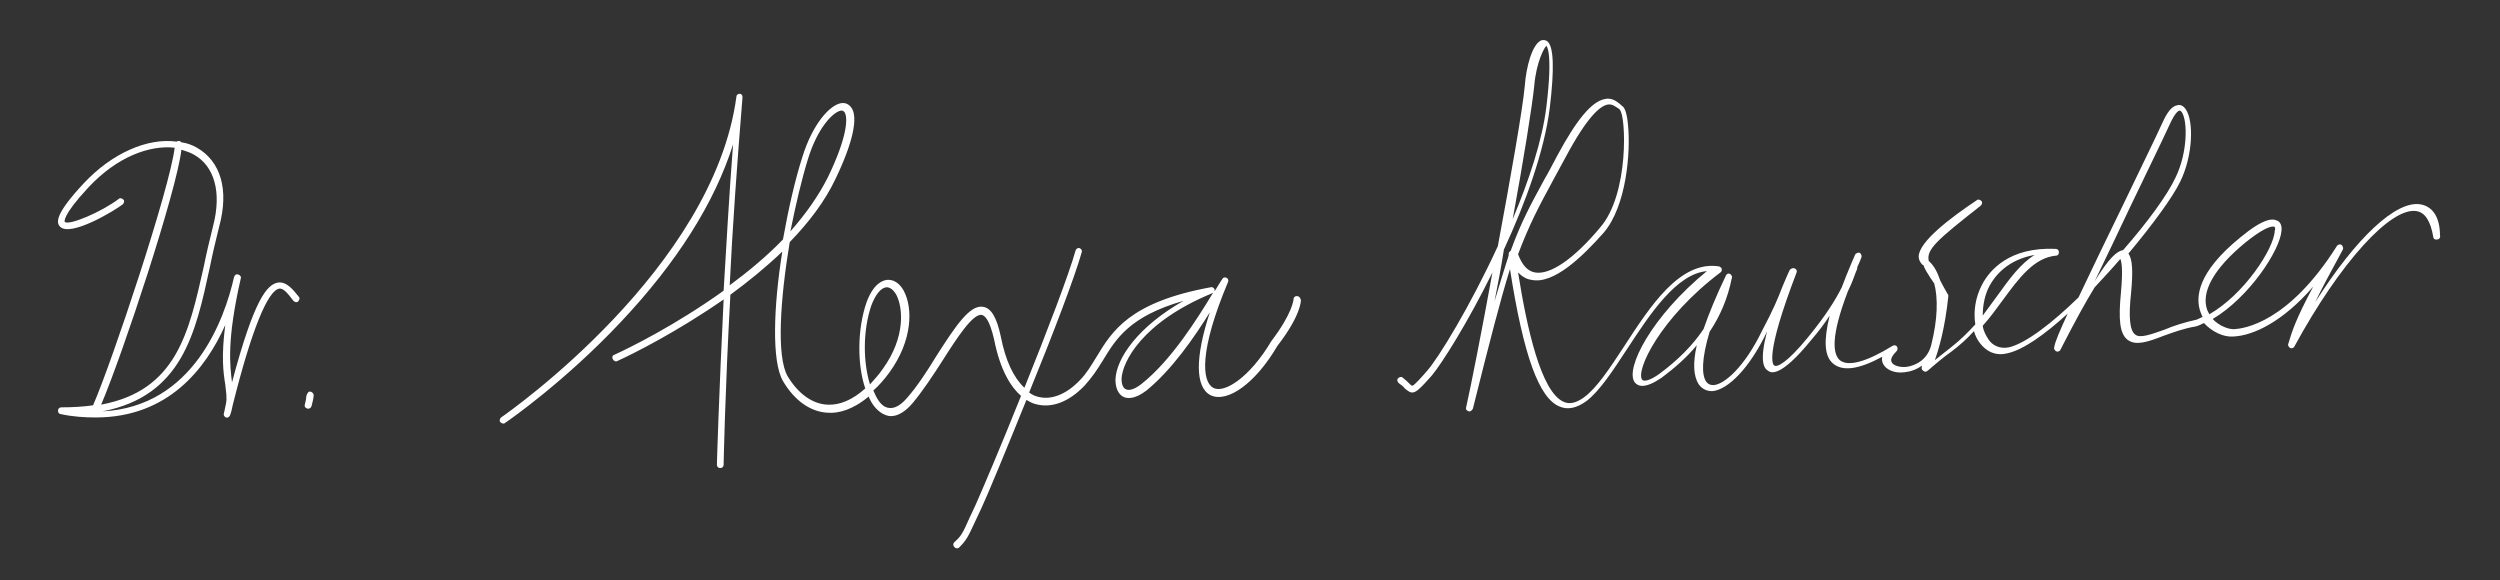 <?xml version="1.0" encoding="utf-8"?>
<!-- Generator: Adobe Illustrator 19.2.1, SVG Export Plug-In . SVG Version: 6.00 Build 0)  -->
<svg version="1.1" id="signature" xmlns="http://www.w3.org/2000/svg" xmlns:xlink="http://www.w3.org/1999/xlink" x="0px" y="0px"
	 viewBox="0 0 370.7 86" style="enable-background:new 0 0 370.7 86;" xml:space="preserve" class="signature">
<rect x="0" y="0" width="370.7" height="86" fill="#333333" stroke="none"/>
<g fill="#fff">
	<path d="M41.2,41.9c-1.6,0.3-3.5,2.4-6.8,14.8c-0.3-2.5-0.8-6.2,1.3-15.4c0,0,0,0,0,0v0c0.1-0.3-0.1-0.5-0.4-0.6
		c-0.3-0.1-0.5,0.1-0.6,0.4c0,0,0,0,0,0c-1.4,6.2-6,19.2-19.5,19.9C27,58.7,29,49.4,31.1,39.7c0.4-2,0.9-4.1,1.4-6.1
		c1.5-5.5,0.2-9.7-3.3-11.7c-0.7-0.4-1.5-0.7-2.3-0.8c-0.1-0.1-0.2-0.2-0.4-0.2c0,0,0,0,0,0c-0.1,0-0.2,0-0.3,0.1
		c-4.3-0.6-9.6,1.7-13.8,6.2c-4.2,4.5-4.1,5.8-3.5,6.4c1.5,1.6,8-2.3,9.3-3.3c0.2-0.2,0.3-0.5,0.1-0.7c-0.2-0.2-0.5-0.3-0.7-0.1
		c-2.5,1.9-7.4,4-8,3.4c0,0-0.5-0.8,3.5-5.1c4.3-4.6,9.1-6.3,12.8-5.9c-0.7,6-9.3,31.8-12.1,38.2c-1.4,0.2-3,0.3-4.7,0.3
		c-0.3,0-0.5,0.2-0.5,0.5c0,0.3,0.2,0.5,0.4,0.5c1.8,0.4,3.6,0.5,5.2,0.5c10.7,0,16.3-7.2,19.2-13.7c-0.6,4.6-0.3,7,0,8.8
		c0.1,1.1,0.3,1.9,0.1,2.9c-0.1,0.4-0.2,0.9-0.3,1.4c-0.1,0.3,0.1,0.5,0.3,0.6c0.3,0.1,0.5-0.1,0.6-0.3c0.2-0.5,0.3-1,0.4-1.5
		c2.8-11.2,5.2-17,6.9-17.3c0.7-0.1,1.4,0.9,2.1,1.8c0.2,0.2,0.5,0.3,0.7,0.1c0.2-0.2,0.3-0.5,0.1-0.7C43.5,43,42.5,41.7,41.2,41.9z
		 M26.9,22.2c0.6,0.2,1.3,0.4,1.8,0.7c3.1,1.7,4.2,5.6,2.9,10.6c-0.5,2-1,4.1-1.4,6.1C28,49.3,26.2,57.9,15,60
		C18.2,52.5,26.2,28.3,26.9,22.2z"/>
	<path d="M46.3,58.2c-0.1-0.1-0.4-0.2-0.5-0.1c-0.3,0.2-0.4,0.7-0.4,0.8c0,0,0,0.1,0,0.1c0,0.2-0.1,0.5-0.2,1
		c-0.1,0.3,0.1,0.5,0.4,0.6c0,0,0.1,0,0.1,0c0.2,0,0.4-0.1,0.5-0.4C46.6,58.6,46.6,58.5,46.3,58.2z"/>
	<path d="M192.3,43.9C192.3,43.9,192.3,43.9,192.3,43.9c-0.3,0-0.5,0.2-0.5,0.5c0,0-0.1,2-3.3,6.2c-3.2,5.4-7,7.8-8.6,6.9
		c-1.7-0.9-2.1-5.5,2.2-15.7c0.1-0.2,0-0.5-0.2-0.6c-0.2-0.1-0.5-0.1-0.6,0.1c-0.3,0.4-0.7,1.1-1.2,1.9c0-0.1,0-0.2,0-0.3
		c-0.1-0.2-0.3-0.4-0.6-0.3c-12,2.2-14.6,6.5-16.9,10.3c-0.8,1.3-1.5,2.5-2.5,3.5c-2,2.1-4.3,3-6.3,2.4c-0.4-0.1-0.8-0.3-1.2-0.6
		c3.4-8.3,6.8-17.2,7.8-20.8c0.1-0.3-0.1-0.5-0.3-0.6c-0.3-0.1-0.5,0.1-0.6,0.3c-1,3.6-4.3,12.2-7.6,20.4c-1.6-1.5-2.8-4-3.5-7.6
		c-0.6-2.8-1.4-4.2-2.6-4.4c-2-0.4-4.2,3-6.9,7.2c-1.4,2.3-2.9,4.6-4.4,6.3c-1.2,1.4-2.3,1.8-3.3,1.3c-0.7-0.4-1.2-1.2-1.7-2.4
		c0.8-0.7,1.6-1.6,2.4-2.7c3.4-4.7,3.5-9.5,2.1-12.1c-0.6-1.1-1.5-1.7-2.5-1.6c-0.7,0.1-2,0.6-3,3.3c-1.4,4-1.4,9.3-0.2,12.8
		c-1.9,1.7-3.8,2.5-5.6,2.4c-2.3-0.1-4.4-1.7-5.9-4.2c-1.7-2.9-1.1-11.5,0.3-19.9c2.8-2.9,5.2-6,6.8-9.4c2.6-5.4,3.4-9.2,2.3-10.6
		c-0.4-0.5-0.9-0.7-1.5-0.6c-1.7,0.3-4.2,3.1-5.7,7.9c-1.1,3.4-2.1,7.8-2.9,12.3c-2.4,2.5-5.2,4.8-7.9,6.8
		c0.4-8.4,1.1-18.1,1.9-27.9c0-0.3-0.2-0.5-0.4-0.5c-0.3,0-0.5,0.2-0.5,0.4c-3.4,25.5-33.6,46.7-34.9,47.6c-0.2,0.2-0.3,0.5-0.1,0.7
		c0.2,0.2,0.5,0.3,0.7,0.1c0.9-0.6,9-6.3,17.1-14.9c8.4-8.9,14-17.8,16.7-26.4c-0.6,7.7-1,15.1-1.4,21.7c-7.1,5.1-14,8.5-16.2,9.5
		c-0.3,0.1-0.4,0.4-0.2,0.7c0.1,0.2,0.4,0.4,0.7,0.2c2.2-1,8.8-4.3,15.7-9.1c-0.7,14.2-1,24.3-1,24.5c0,0.3,0.2,0.5,0.5,0.5
		c0,0,0,0,0,0c0.3,0,0.5-0.2,0.5-0.5c0-0.2,0.2-10.6,1-25.2c2.6-1.9,5.3-4.1,7.7-6.4c-1.3,8.1-1.6,16.3,0.1,19.2
		c1.7,2.9,4.1,4.6,6.7,4.7c1.5,0.1,3.6-0.4,6-2.4c0.5,1.2,1.2,2,2,2.5c0.4,0.2,0.8,0.4,1.3,0.4c0.9,0,2-0.5,3.2-1.9
		c1.5-1.8,3.1-4.2,4.5-6.4c2.1-3.3,4.5-7,5.8-6.7c0.4,0.1,1.1,0.6,1.8,3.6c0.9,4.6,2.5,7.1,4,8.4c-3,7.5-5.9,14.3-6.8,16.3l-0.8,1.7
		c-1.1,2.5-1.3,2.8-2.3,3.7c-0.2,0.2-0.2,0.5,0,0.7c0.1,0.1,0.2,0.2,0.4,0.2c0.1,0,0.2,0,0.3-0.1c1.1-1.1,1.3-1.5,2.5-4.1l0.8-1.7
		c0.9-1.9,3.7-8.7,6.7-16.1c0.5,0.3,0.9,0.5,1.3,0.6c2.4,0.7,5-0.3,7.3-2.7c1.1-1.2,1.9-2.4,2.7-3.7c2-3.3,4-6.6,12-8.9
		c-6.7,3.8-10,8.5-10.1,11.7c0,1.2,0.4,2.1,1.1,2.5c0.5,0.3,1.7,0.5,3.5-0.9c3.8-3.1,7.1-7.9,9.4-11.6c-2.2,6.7-2.2,11.1,0.1,12.3
		c2.5,1.2,6.7-1.8,9.9-7.3c3.5-4.5,3.5-6.7,3.5-6.8C192.8,44.1,192.6,43.9,192.3,43.9z M119.8,23.6c1.4-4.6,3.7-7,4.9-7.2
		c0.1,0,0.1,0,0.1,0c0.2,0,0.3,0.1,0.4,0.2c0.6,0.8,0.4,3.8-2.4,9.6c-1.4,2.8-3.3,5.5-5.6,8.1C118,30.3,118.9,26.5,119.8,23.6z
		 M129.2,45.3c0.6-1.6,1.4-2.6,2.2-2.7c0,0,0.1,0,0.1,0c0.5,0,1,0.4,1.4,1.1c1,1.9,1.4,6.3-2,11c-0.6,0.9-1.3,1.6-1.9,2.3
		C128,53.8,127.9,49.1,129.2,45.3z M169.3,56.9c-1,0.8-1.9,1.1-2.4,0.8c-0.4-0.2-0.6-0.8-0.6-1.5c0.1-2.5,3-8.4,13.4-12.7
		c0.1,0,0.1-0.1,0.2-0.1c-0.1,0.1-0.1,0.2-0.2,0.3C177.5,47.3,173.7,53.4,169.3,56.9z"/>
	<path d="M358.9,30.3c-3.6-0.6-9.5,4.9-15.6,14.5c0.9-1.9,2.2-4.3,4.1-7.8c0.1-0.2,0-0.5-0.2-0.7c-0.2-0.1-0.5-0.1-0.7,0.2
		c-7.2,11.4-13.8,12.2-15.1,12.3c-0.9,0.1-2.4-0.5-3.3-1.5c5.4-3.2,10-10.2,10.2-13.1c0.1-0.9-0.3-1.4-0.7-1.5
		c-0.6-0.3-1.9-0.4-5.4,2.5c-6.4,5.2-6.7,8.9-5.9,11.1c0.1,0.2,0.2,0.5,0.3,0.7c-0.3,0.1-0.6,0.3-0.9,0.4c-1.8,0.4-3.4,0.9-4.8,1.5
		c-2,0.7-3.6,1.3-4.3,0.7c-0.8-0.6-1-2.6-0.6-6.2c0.3-3.2,0.2-5-0.4-5.8c3.6-4.3,6.6-8.4,7.7-10.7c1.9-3.9,2-9,0.8-10.7
		c-0.4-0.6-0.9-0.7-1.2-0.6c-0.8,0.1-1.5,0.9-2.3,2.7c-1.1,2.4-3.4,7.1-5.8,12.1c-2.3,4.7-4.7,9.7-6.6,13.7
		c-3.9,3.8-7.8,6.8-10.3,7.4c-1.5,0.3-2.5-0.4-3-1.1c-0.4-0.6-0.8-1.3-0.9-2.1c1.1-1.2,2-2.5,2.9-3.7c2.5-3.4,4.7-6.4,8-6.7
		c0.3,0,0.4-0.3,0.4-0.5c0-0.3-0.2-0.5-0.5-0.5c-6.9-0.3-9.8,3.2-10.9,5.3c-1,1.9-1.3,4-1,5.9c-1.1,1.2-2.2,2.3-3.6,3.4
		c-1,0.8-1.8,1.4-2.4,1.9c0.6-1.7,1.5-4.7,2-9.5c0-0.1,0-0.2-0.1-0.3c-0.4-0.7-0.8-1.4-1.1-2c-0.4-1.2-0.9-2.2-1.7-2.9
		c-0.4-1.7,1.2-3.1,7.7-8.2c0.2-0.2,0.3-0.5,0.1-0.7c-0.2-0.2-0.5-0.3-0.7-0.1c-3.9,2.6-8.5,6.1-8.6,8.3c0,0.5,0.2,0.9,0.6,1.3
		c0,0,0,0,0.1,0c0.2,0.6,0.6,1.2,1.1,2c0.2,0.2,0.3,0.5,0.5,0.7c0.6,2.2,0.5,5.4-0.4,9c-0.5,2.3-2.3,3.2-3.7,3.4
		c-1,0.1-2-0.2-2.2-0.7c-0.3-0.5,0.3-1.2,0.7-1.6c0.2-0.2,0.2-0.5,0.1-0.7c-0.2-0.2-0.4-0.3-0.7-0.1c-3.9,2.4-6.6,3.1-7.8,2.1
		c-1-0.9-1.4-3.4,1.2-10.2c0.6-1.2,0.9-2.1,1.2-2.9c0.1-0.2,0.2-0.4,0.2-0.7c0.2-0.4,0.4-0.9,0.6-1.4c0.1-0.2,0-0.5-0.2-0.7
		c-0.2-0.1-0.5,0-0.7,0.2c-0.2,0.5-0.4,0.9-0.6,1.4c-0.5,1.2-1,2.4-1.4,3.5c-0.9,1.8-2.3,4.1-5,7.4c-3.1,3.8-4.6,4.5-5,4.2
		c-0.2-0.1-1.5-1.3,3.3-13.8c0.1-0.2,0-0.5-0.3-0.6c-0.2-0.1-0.5,0-0.7,0.2c-0.4,0.8-0.7,1.6-1.1,2.5c-0.6,1.6-1.4,3.5-3,6.5
		c-2.6,5.4-5.6,8-7.2,8.1c-0.5,0-0.8-0.1-1.1-0.5c-0.7-1-0.7-3.4,0.5-7.4c1.6-2.4,2.7-5,3.3-8c0.1-0.2-0.1-0.5-0.3-0.6
		c-0.2-0.1-0.5,0-0.6,0.3c-1.4,2.9-2.5,5.6-3.3,7.9c-1.6,2.4-3.8,4.6-6.5,6.6c-1.5,1.1-2.4,1.2-2.6,0.9c-1-1.3,2.6-9.1,11.6-15.9
		c0.2-0.1,0.2-0.3,0.2-0.5c0-0.2-0.2-0.3-0.4-0.4c-5.8-0.9-10.2,5.9-14.1,11.9c-2.1,3.2-4,6.1-5.9,7.5c-1.1,0.8-2.1,1.1-3,0.7
		c-3.4-1.4-5.5-11-6.8-19.2c0.6,0.6,1.2,1,2,1.1c3.3,0.7,7.6-3.5,10.7-7c3.4-4,4-12,3.6-16c-0.2-2.3-0.7-2.7-0.9-2.8l-0.2-0.2
		c-0.5-0.4-1.3-1.1-2.4-0.8c-1.9,0.4-4.1,3-7,8.4c-0.7,1.3-1.3,2.5-1.9,3.5c-2,3.7-3.4,6.2-5,10.6c-0.2,0.1-0.3,0.3-0.3,0.5
		c0,0.1,0,0.1,0,0.2c-0.6,1.9-1.3,4.1-2.1,6.8c0.5-2.5,1-5.1,1.4-7.7c3.2-6.9,6-14.6,6.8-21c0.7-5.8,0.6-9.2-0.4-9.9
		c-0.3-0.2-0.6-0.2-0.9-0.1c-1.3,0.6-2.2,3.9-2.4,6.7c-0.3,3.4-2.1,13.6-4,23.8c-4.1,8.9-8.8,16.6-10.5,18.5
		c-0.7,0.8-1.9,2.2-2.2,2.2c-0.1,0-0.3-0.2-0.4-0.3c-0.2-0.2-0.6-0.6-1-0.9c-0.2-0.2-0.5-0.1-0.7,0.1c-0.2,0.2-0.1,0.5,0.1,0.7
		c0.4,0.3,0.7,0.5,0.9,0.8c0.4,0.3,0.7,0.6,1.1,0.6c0.6,0,1.2-0.6,2.9-2.5c1.5-1.8,5.3-7.8,9-15.3c-1.6,8.8-3.2,16.9-3.9,20
		c-0.1,0.3,0.1,0.5,0.4,0.6c0,0,0.1,0,0.1,0c0.2,0,0.4-0.2,0.5-0.4c2.5-10,4.1-16.2,5.5-20.7c2,12.8,4.3,19.2,7.4,20.4
		c1.2,0.5,2.5,0.2,3.9-0.8c2-1.5,4-4.6,6.1-7.8c3.4-5.2,7.3-11.1,11.8-11.5c-8.2,6.7-12.2,14.5-10.7,16.5c0.5,0.6,1.5,1,4-0.7
		c2-1.5,3.7-3,5.2-4.8c-0.6,2.6-0.5,4.6,0.3,5.8c0.5,0.7,1.2,1,2,1c2.4-0.2,5.6-3.6,8-8.6c0-0.1,0.1-0.2,0.1-0.2
		c-1.1,4.3-0.5,5.4,0.2,5.8c0.4,0.3,1.8,1,6.3-4.5c1.2-1.4,2.1-2.6,2.8-3.7c-0.9,3.7-0.8,6,0.5,7.1c1.4,1.2,3.8,0.9,7.3-1
		c-0.1,0.4,0,0.8,0.1,1c0.4,0.9,1.7,1.5,3.2,1.3c0.9-0.1,1.8-0.4,2.6-1c-0.1,0.4-0.1,0.6,0.2,0.8c0.4,0.3,0.6,0,1.3-0.6
		c0.6-0.5,1.5-1.3,2.9-2.3c1.2-0.9,2.3-1.9,3.3-3c0.2,0.7,0.5,1.3,0.9,1.8c1,1.3,2.4,1.9,4,1.5c2.4-0.5,5.6-2.8,9-5.9
		c-1.1,2.4-1.9,4.2-2,5c-0.1,0.2,0.1,0.5,0.3,0.6c0.2,0.1,0.5,0,0.6-0.2c2.2-4.3,3.8-7.2,5.1-9.3c1.3-1.4,2.6-2.8,3.8-4.2
		c0.2,0.4,0.4,1.6,0.1,4.9c-0.4,4.1-0.2,6.2,1,7.1c1.2,0.9,3,0.3,5.3-0.6c1.4-0.5,3-1.1,4.8-1.4c0.4-0.1,0.8-0.3,1.2-0.5
		c1.2,1.3,2.9,2.1,4.3,2c3-0.1,7.4-2.2,11.9-7.4c-2.6,4.9-3.1,6.5-3.7,8.5c-0.1,0.2,0.1,0.5,0.3,0.6c0.2,0.1,0.5,0,0.6-0.2
		c6.8-12.5,14.3-20.7,18.1-20.1c1.3,0.2,2.1,1.5,2.5,3.8c0,0.3,0.3,0.5,0.6,0.4c0.3,0,0.5-0.3,0.4-0.6
		C361.8,32.2,360.7,30.6,358.9,30.3z M227.5,12.7c0.3-3.5,1.5-5.7,1.8-5.9c0,0,1,0.8,0,9c-0.6,5-2.6,11-5,16.7
		C225.9,23.8,227.2,15.7,227.5,12.7z M230.2,26.9c0.6-1.1,1.2-2.2,1.9-3.5c3.3-6.2,5.2-7.7,6.3-7.9c0.7-0.1,1.1,0.3,1.6,0.6
		c0.1,0.1,0.2,0.1,0.2,0.2c0.9,0.9,1.4,12.4-2.9,17.4c-4,4.8-7.5,7.1-9.7,6.7c-1.1-0.2-1.9-1.1-2.5-2.7
		C226.8,33.2,228.2,30.6,230.2,26.9z M295,42.4c0.8-1.5,2.7-3.9,6.7-4.6c-2.1,1.3-3.7,3.5-5.5,6c-0.7,1-1.5,2-2.2,3
		C294,45.3,294.3,43.7,295,42.4z M314.8,37.1c-0.9,0.1-2.1,1.2-4.2,4.6c1.7-3.5,3.6-7.5,5.3-11.1c2.4-5,4.7-9.7,5.8-12.1
		c0.9-2,1.4-2.1,1.5-2.1c0,0,0,0,0,0c0.1,0,0.2,0.1,0.3,0.2c0.9,1.3,0.9,6-0.9,9.7C321.4,28.9,318.4,33,314.8,37.1z M327.6,46.6
		c-0.1-0.2-0.2-0.4-0.3-0.6c-1-2.7,1-6.2,5.6-10c2.6-2.1,3.7-2.4,4.1-2.4c0.1,0,0.2,0,0.2,0c0.2,0.1,0.2,0.4,0.1,0.6
		C337.2,36.9,332.7,43.7,327.6,46.6z"/>
</g>
</svg>
